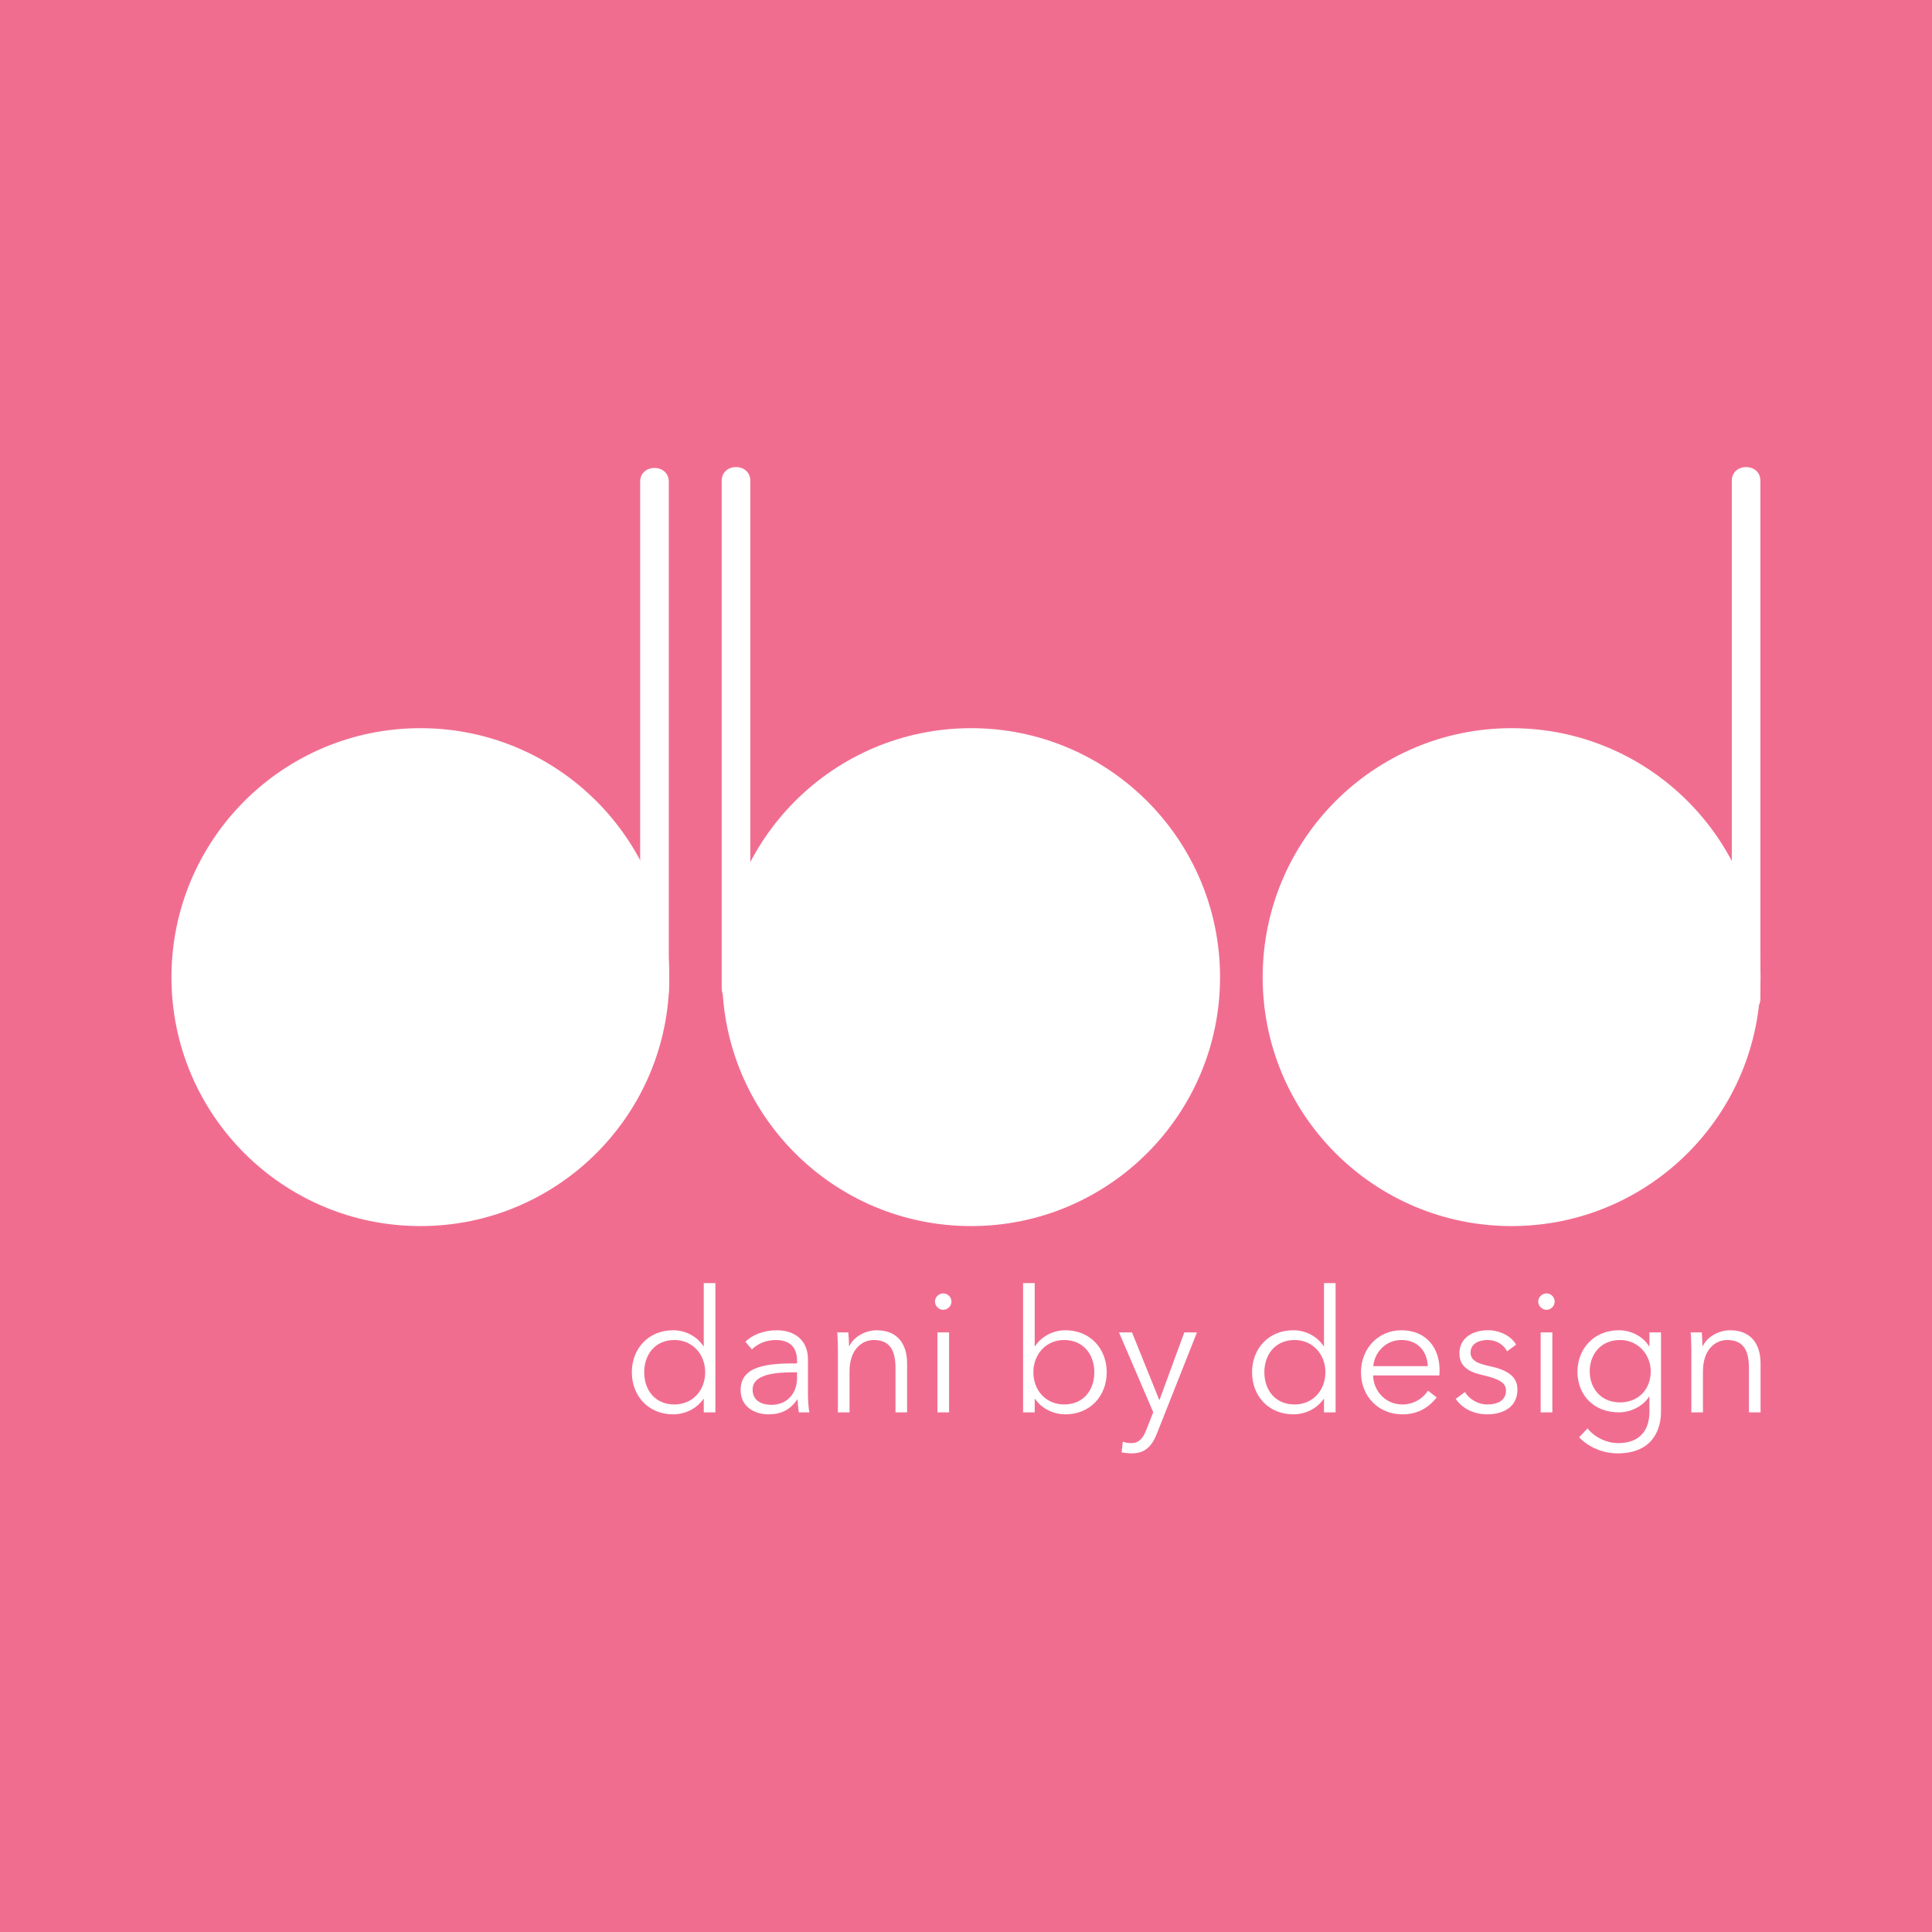 <?xml version="1.0" encoding="utf-8"?>
<!-- Generator: Adobe Illustrator 16.0.0, SVG Export Plug-In . SVG Version: 6.00 Build 0)  -->
<!DOCTYPE svg PUBLIC "-//W3C//DTD SVG 1.1//EN" "http://www.w3.org/Graphics/SVG/1.1/DTD/svg11.dtd">
<svg version="1.1" id="Layer_1" xmlns="http://www.w3.org/2000/svg" xmlns:xlink="http://www.w3.org/1999/xlink" x="0px" y="0px"
	 width="168.806px" height="168.806px" viewBox="0 0 168.806 168.806" enable-background="new 0 0 168.806 168.806"
	 xml:space="preserve">
<rect fill="#F16D90" width="168.806" height="168.806"/>
<path fill="#FFFFFF" d="M58.478,85.386c0,12.005-9.738,21.741-21.743,21.741c-12.018,0-21.754-9.736-21.754-21.741
	c0-12.02,9.736-21.763,21.754-21.763C48.74,63.624,58.478,73.366,58.478,85.386z"/>
<path fill="#FFFFFF" d="M106.6,85.386c0,12.005-9.74,21.741-21.752,21.741c-12.018,0-21.747-9.736-21.747-21.741
	c0-12.02,9.729-21.763,21.747-21.763C96.86,63.624,106.6,73.366,106.6,85.386z"/>
<path fill="#FFFFFF" d="M153.825,85.386c0,12.005-9.738,21.741-21.752,21.741c-12.016,0-21.749-9.736-21.749-21.741
	c0-12.02,9.733-21.763,21.749-21.763C144.086,63.624,153.825,73.366,153.825,85.386z"/>
<g>
	<g>
		<path fill="#FFFFFF" d="M55.935,42.094c0,14.836,0,29.672,0,44.508c0,1.612,2.5,1.612,2.5,0c0-14.836,0-29.672,0-44.508
			C58.435,40.482,55.935,40.482,55.935,42.094L55.935,42.094z"/>
	</g>
</g>
<g>
	<g>
		<path fill="#FFFFFF" d="M63.058,42.017c0,14.778,0,29.555,0,44.333c0,1.612,2.5,1.612,2.5,0c0-14.778,0-29.555,0-44.333
			C65.558,40.405,63.058,40.405,63.058,42.017L63.058,42.017z"/>
	</g>
</g>
<g>
	<g>
		<path fill="#FFFFFF" d="M151.314,42.017c0,15.073,0,30.146,0,45.219c0,1.612,2.5,1.612,2.5,0c0-15.073,0-30.146,0-45.219
			C153.814,40.405,151.314,40.405,151.314,42.017L151.314,42.017z"/>
	</g>
</g>
<g>
	<g>
		<path fill="#FFFFFF" d="M58.822,123.576c-2.182,0-3.615-1.616-3.615-3.673c0-2.058,1.433-3.674,3.615-3.674
			c0.998,0,2.045,0.479,2.639,1.396h0.03v-5.514h1.015v11.291h-1.015v-1.178h-0.03C60.867,123.104,59.82,123.576,58.822,123.576z
			 M58.927,122.714c1.568,0,2.687-1.208,2.687-2.811c0-1.594-1.119-2.822-2.687-2.822c-1.688,0-2.641,1.271-2.641,2.822
			C56.286,121.458,57.239,122.714,58.927,122.714z"/>
		<path fill="#FFFFFF" d="M69.64,118.888c0-1.206-0.66-1.807-1.87-1.807c-0.819,0-1.583,0.329-2.075,0.823l-0.568-0.671
			c0.568-0.57,1.552-1.004,2.75-1.004c1.509,0,2.718,0.838,2.718,2.546v3.055c0,0.544,0.048,1.185,0.12,1.572h-0.913
			c-0.061-0.342-0.106-0.76-0.106-1.134h-0.024c-0.64,0.923-1.422,1.309-2.539,1.309c-1.065,0-2.421-0.562-2.421-2.119
			c0-2.149,2.371-2.336,4.93-2.336V118.888z M69.344,119.903c-1.662,0-3.586,0.185-3.586,1.509c0,1.008,0.849,1.335,1.64,1.335
			c1.435,0,2.243-1.078,2.243-2.317v-0.527H69.344z"/>
		<path fill="#FFFFFF" d="M74.122,116.417c0.035,0.366,0.059,0.893,0.059,1.191h0.03c0.392-0.814,1.407-1.378,2.391-1.378
			c1.777,0,2.654,1.159,2.654,2.892v4.281h-1.013v-3.872c0-1.459-0.435-2.45-1.896-2.45c-1.073,0-2.121,0.871-2.121,2.735v3.586
			h-1.015v-5.45c0-0.373-0.015-1.061-0.059-1.535H74.122z"/>
		<path fill="#FFFFFF" d="M82.41,114.443c-0.355,0-0.717-0.303-0.717-0.721c0-0.414,0.362-0.712,0.717-0.712
			c0.361,0,0.723,0.298,0.723,0.712C83.132,114.141,82.771,114.443,82.41,114.443z M82.923,123.402h-1.015v-6.985h1.015V123.402z"/>
	</g>
	<g>
		<path fill="#FFFFFF" d="M90.405,122.224v1.178h-1.015v-11.291h1.015v5.514h0.033c0.599-0.917,1.642-1.396,2.642-1.396
			c2.18,0,3.617,1.616,3.617,3.674c0,2.058-1.437,3.673-3.617,3.673c-1,0-2.042-0.473-2.642-1.352H90.405z M92.977,117.081
			c-1.568,0-2.687,1.228-2.687,2.822c0,1.603,1.119,2.811,2.687,2.811c1.686,0,2.639-1.256,2.639-2.811
			C95.616,118.352,94.663,117.081,92.977,117.081z"/>
		<path fill="#FFFFFF" d="M101.287,122.315h0.024l2.167-5.899h1.106l-3.482,8.791c-0.416,1.071-0.986,1.777-2.195,1.777
			c-0.294,0-0.614-0.03-0.908-0.087l0.104-0.93c0.22,0.081,0.475,0.124,0.745,0.124c0.686,0,1.043-0.451,1.344-1.239l0.57-1.463
			l-2.992-6.973h1.137L101.287,122.315z"/>
	</g>
	<g>
		<path fill="#FFFFFF" d="M113.011,123.576c-2.184,0-3.613-1.616-3.613-3.673c0-2.058,1.429-3.674,3.613-3.674
			c0.997,0,2.047,0.479,2.644,1.396h0.028v-5.514h1.013v11.291h-1.013v-1.178h-0.028
			C115.058,123.104,114.008,123.576,113.011,123.576z M113.117,122.714c1.563,0,2.688-1.208,2.688-2.811
			c0-1.594-1.124-2.822-2.688-2.822c-1.692,0-2.646,1.271-2.646,2.822C110.472,121.458,111.425,122.714,113.117,122.714z"/>
		<path fill="#FFFFFF" d="M125.765,120.177h-5.794c0.037,1.398,1.124,2.537,2.556,2.537c1.045,0,1.851-0.582,2.241-1.208
			l0.758,0.594c-0.818,1.045-1.849,1.477-2.999,1.477c-2.075,0-3.612-1.565-3.612-3.673s1.537-3.674,3.521-3.674
			c2.197,0,3.343,1.553,3.343,3.467C125.778,119.829,125.778,119.999,125.765,120.177z M124.754,119.367
			c-0.063-1.307-0.869-2.287-2.319-2.287c-1.352,0-2.356,1.1-2.445,2.287H124.754z"/>
		<path fill="#FFFFFF" d="M131.681,118.071c-0.294-0.583-0.938-0.991-1.712-0.991c-0.733,0-1.48,0.313-1.48,1.1
			c0,0.653,0.522,0.947,1.67,1.187c1.645,0.348,2.424,0.96,2.424,2.044c0,1.603-1.35,2.165-2.63,2.165
			c-1.059,0-2.121-0.414-2.763-1.352l0.808-0.597c0.359,0.605,1.119,1.086,1.942,1.086c0.865,0,1.644-0.312,1.644-1.224
			c0-0.729-0.734-1.032-2.062-1.348c-0.825-0.189-2.008-0.549-2.008-1.879c0-1.42,1.23-2.034,2.502-2.034
			c0.971,0,2.001,0.468,2.45,1.259L131.681,118.071z"/>
		<path fill="#FFFFFF" d="M135.124,114.443c-0.359,0-0.723-0.303-0.723-0.721c0-0.414,0.364-0.712,0.723-0.712
			c0.359,0,0.714,0.298,0.714,0.712C135.838,114.141,135.483,114.443,135.124,114.443z M135.635,123.402h-1.023v-6.985h1.023
			V123.402z"/>
		<path fill="#FFFFFF" d="M138.71,124.804c0.549,0.719,1.612,1.287,2.672,1.287c1.999,0,2.735-1.239,2.735-2.748v-1.313h-0.031
			c-0.542,0.86-1.629,1.372-2.641,1.372c-2.187,0-3.617-1.507-3.617-3.554c0-1.99,1.431-3.619,3.617-3.619
			c1.012,0,2.086,0.499,2.641,1.396h0.031v-1.208h1.01v6.927c0,1.522-0.699,3.641-3.789,3.641c-1.289,0-2.539-0.54-3.364-1.404
			L138.71,124.804z M141.547,122.533c1.57,0,2.683-1.102,2.683-2.718c0-1.463-1.113-2.735-2.683-2.735
			c-1.688,0-2.648,1.271-2.648,2.735S139.86,122.533,141.547,122.533z"/>
		<path fill="#FFFFFF" d="M148.692,116.417c0.026,0.366,0.055,0.893,0.055,1.191h0.033c0.385-0.814,1.402-1.378,2.387-1.378
			c1.781,0,2.659,1.159,2.659,2.892v4.281h-1.015v-3.872c0-1.459-0.431-2.45-1.897-2.45c-1.071,0-2.121,0.871-2.121,2.735v3.586
			h-1.015v-5.45c0-0.373-0.015-1.061-0.059-1.535H148.692z"/>
	</g>
</g>
</svg>
